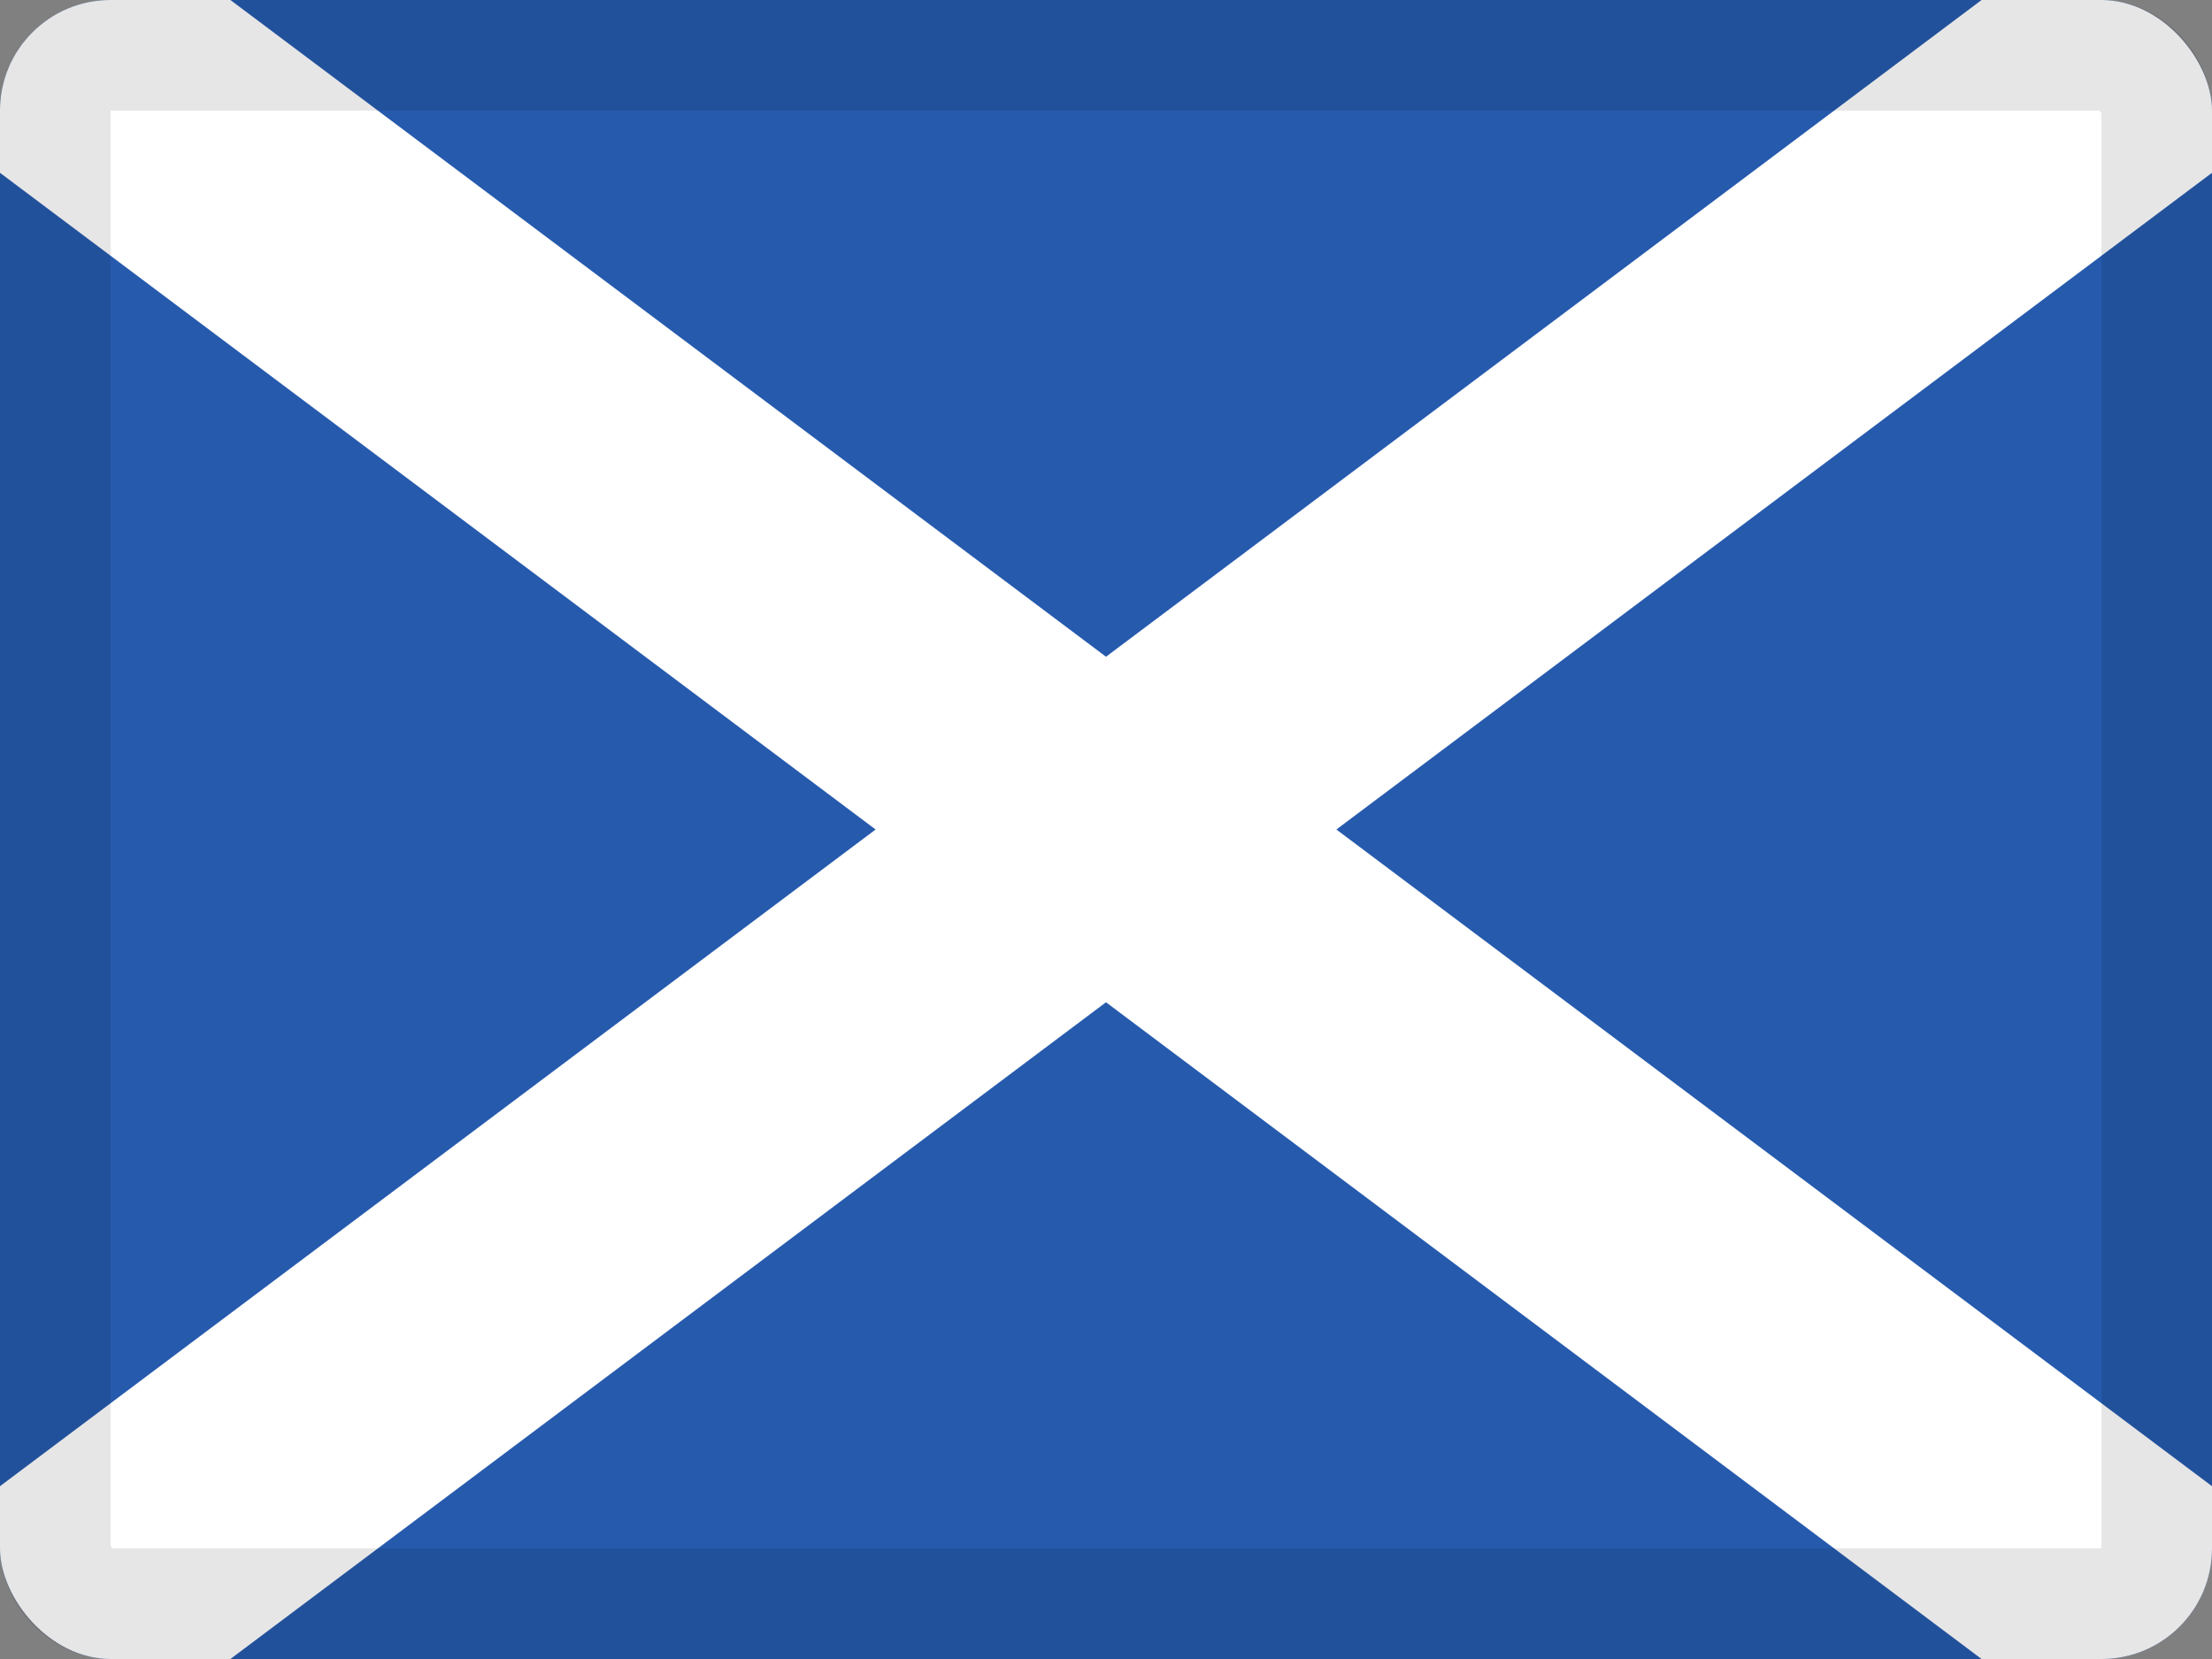 <svg width="20" height="15" viewBox="0 0 20 15" fill="none" xmlns="http://www.w3.org/2000/svg">
<rect x="0" y="0" width="20" height="15" fill="#808080" stroke="none"/>
<g clip-path="url(#clip0_85465_13238)">
<rect width="20" height="15" rx="1" fill="#265AAD"/>
<path fill-rule="evenodd" clip-rule="evenodd" d="M7.917 7.5L-0.75 1L0.75 -1L10 5.938L19.25 -1L20.75 1L12.083 7.5L20.75 14L19.25 16L10 9.062L0.75 16L-0.75 14L7.917 7.5Z" fill="white"/>
</g>
<rect x="0.5" y="0.5" width="19" height="14" rx="0.5" stroke="black" stroke-opacity="0.1"/>
<defs>
<clipPath id="clip0_85465_13238">
<rect width="20" height="15" rx="1" fill="white"/>
</clipPath>
</defs>
</svg>
